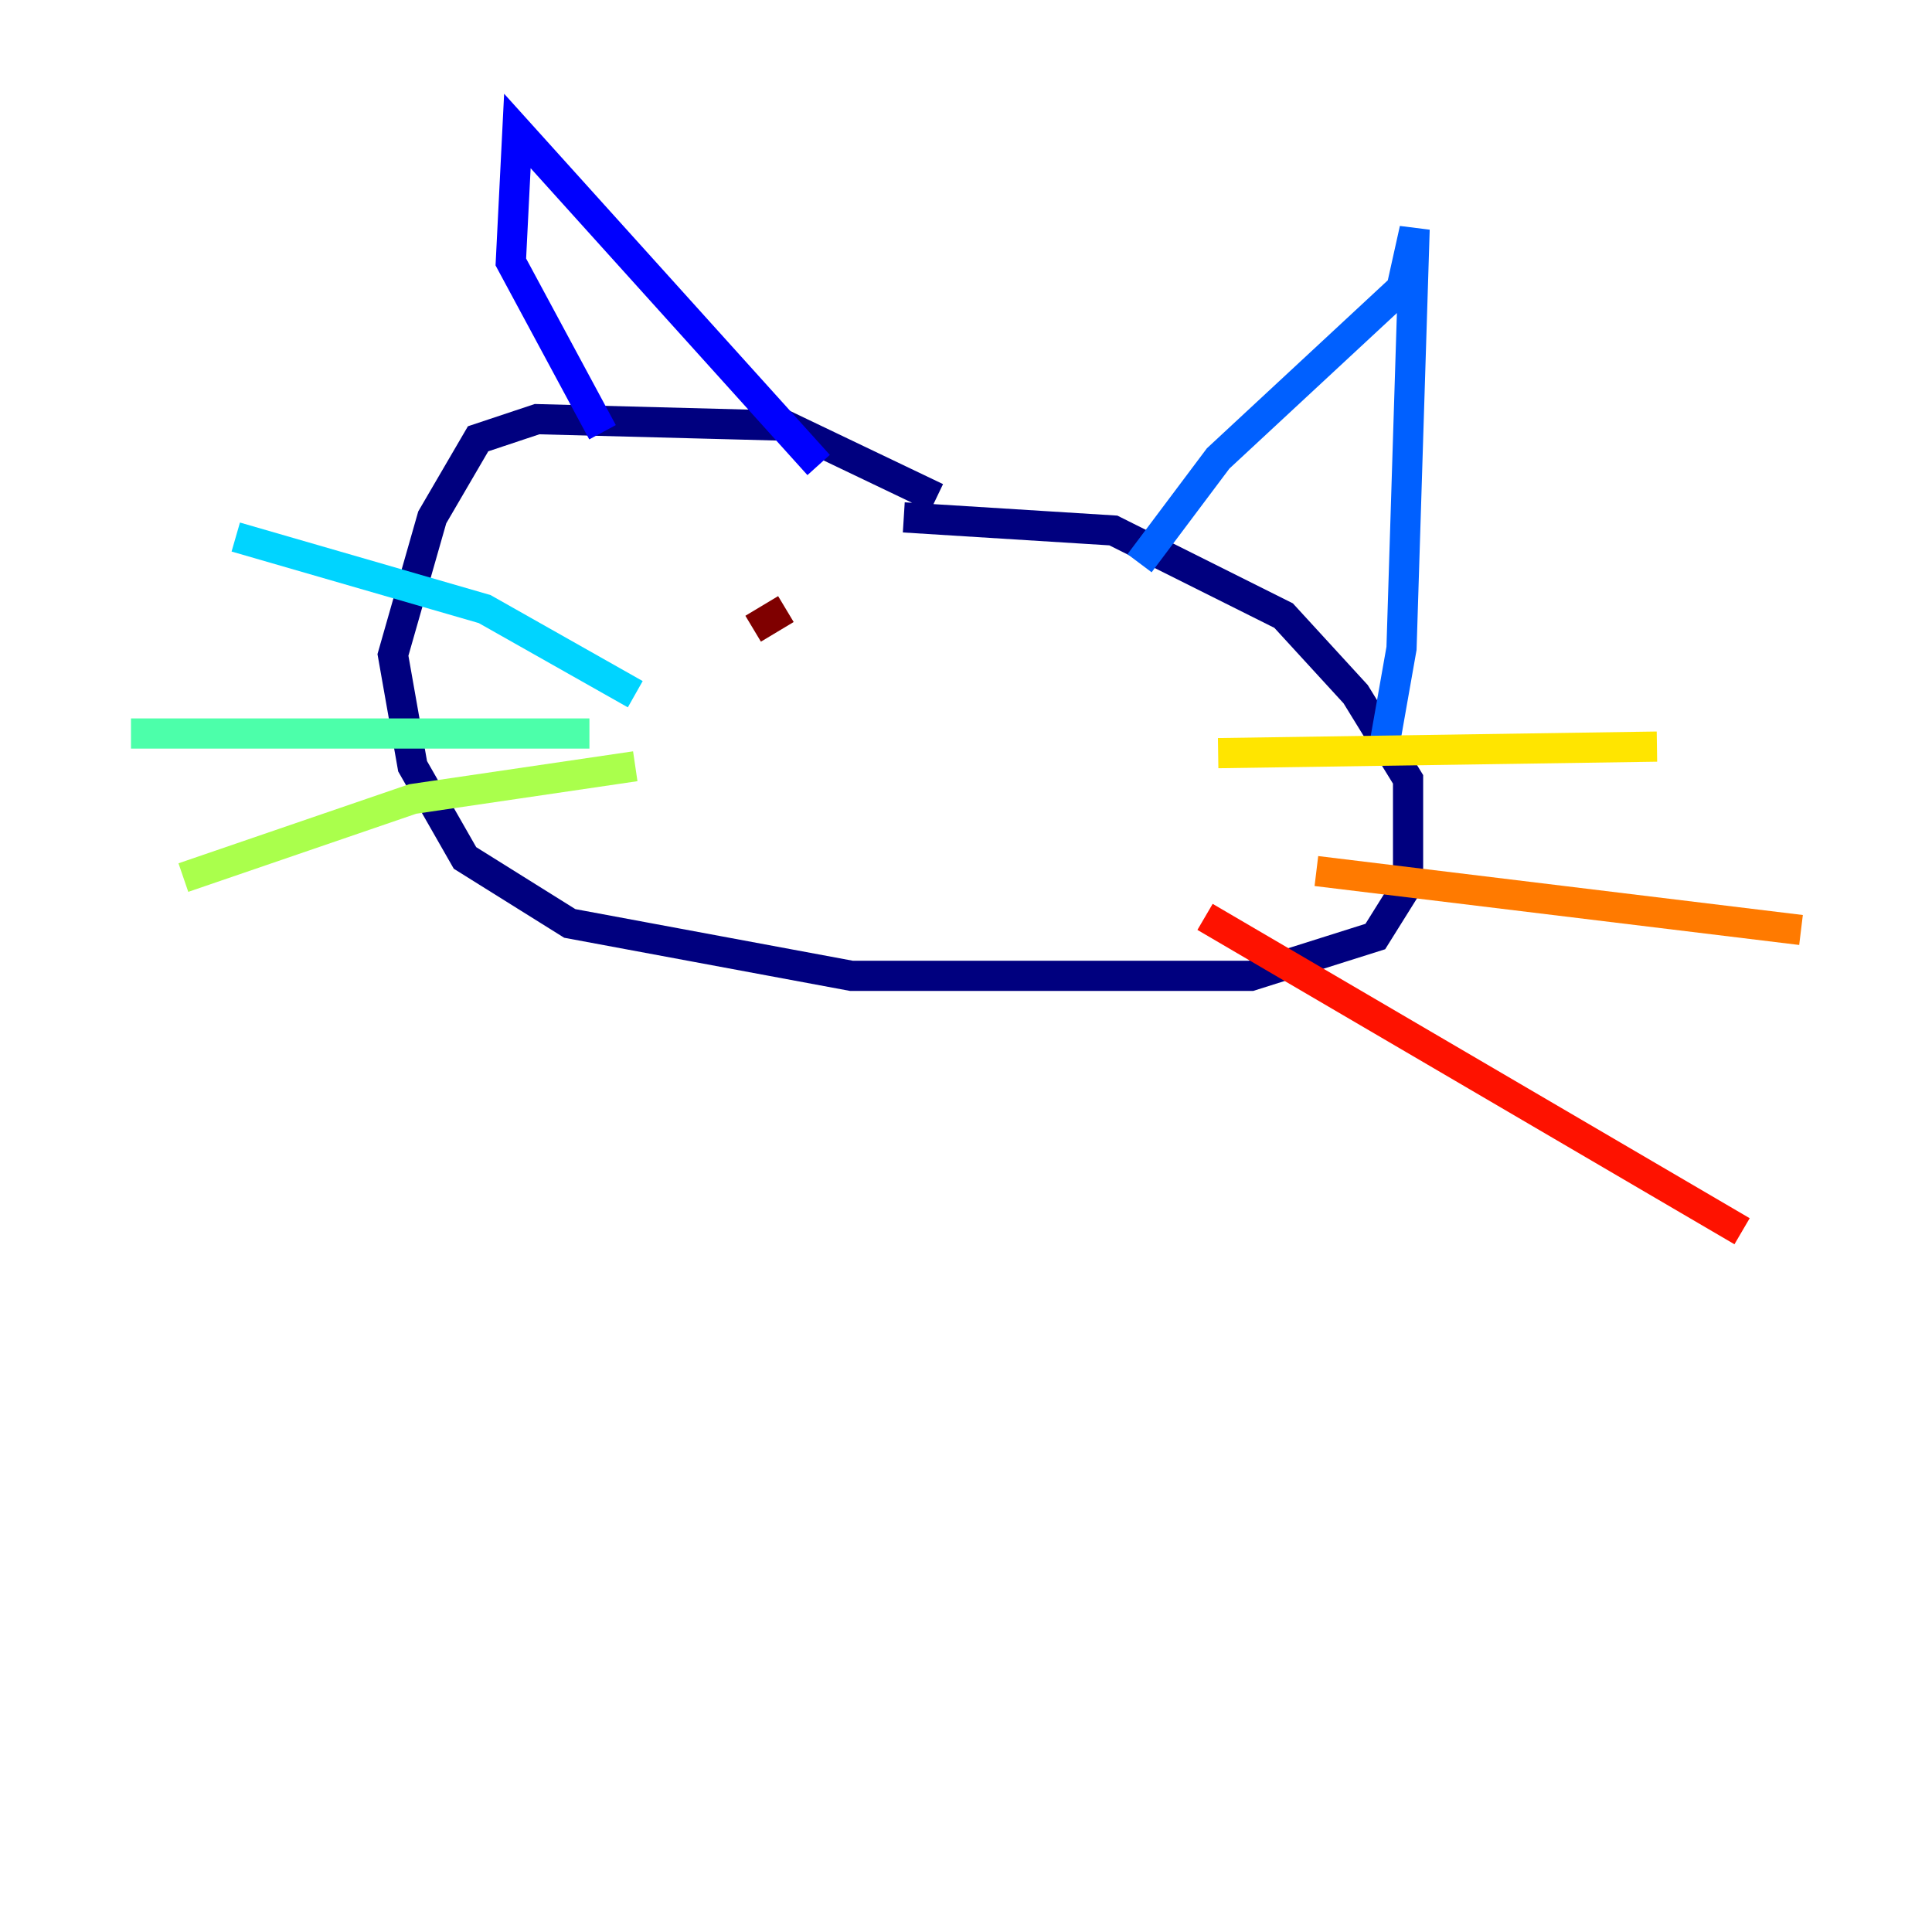 <?xml version="1.0" encoding="utf-8" ?>
<svg baseProfile="tiny" height="128" version="1.2" viewBox="0,0,128,128" width="128" xmlns="http://www.w3.org/2000/svg" xmlns:ev="http://www.w3.org/2001/xml-events" xmlns:xlink="http://www.w3.org/1999/xlink"><defs /><polyline fill="none" points="62.047,32.976 52.068,28.203 35.58,27.77 31.675,29.071 28.637,34.278 26.034,43.39 27.336,50.766 30.807,56.841 37.749,61.18 56.407,64.651 82.875,64.651 91.119,62.047 93.288,58.576 93.288,51.634 89.817,45.993 85.044,40.786 73.763,35.146 59.878,34.278" stroke="#00007f" stroke-width="2" /><polyline fill="none" points="39.919,28.637 33.844,17.356 34.278,8.678 54.237,30.807" stroke="#0000fe" stroke-width="2" /><polyline fill="none" points="75.498,37.315 80.705,30.373 92.854,19.091 93.722,15.186 92.854,42.956 91.552,50.332" stroke="#0060ff" stroke-width="2" /><polyline fill="none" points="42.088,45.993 32.108,40.352 15.62,35.58" stroke="#00d4ff" stroke-width="2" /><polyline fill="none" points="39.051,48.597 8.678,48.597" stroke="#4cffaa" stroke-width="2" /><polyline fill="none" points="42.088,50.766 27.336,52.936 12.149,58.142" stroke="#aaff4c" stroke-width="2" /><polyline fill="none" points="80.705,49.898 109.776,49.464" stroke="#ffe500" stroke-width="2" /><polyline fill="none" points="87.214,57.709 119.322,61.614" stroke="#ff7a00" stroke-width="2" /><polyline fill="none" points="79.837,60.746 115.417,81.573" stroke="#fe1200" stroke-width="2" /><polyline fill="none" points="52.068,40.352 49.898,41.654" stroke="#7f0000" stroke-width="2" /></svg>